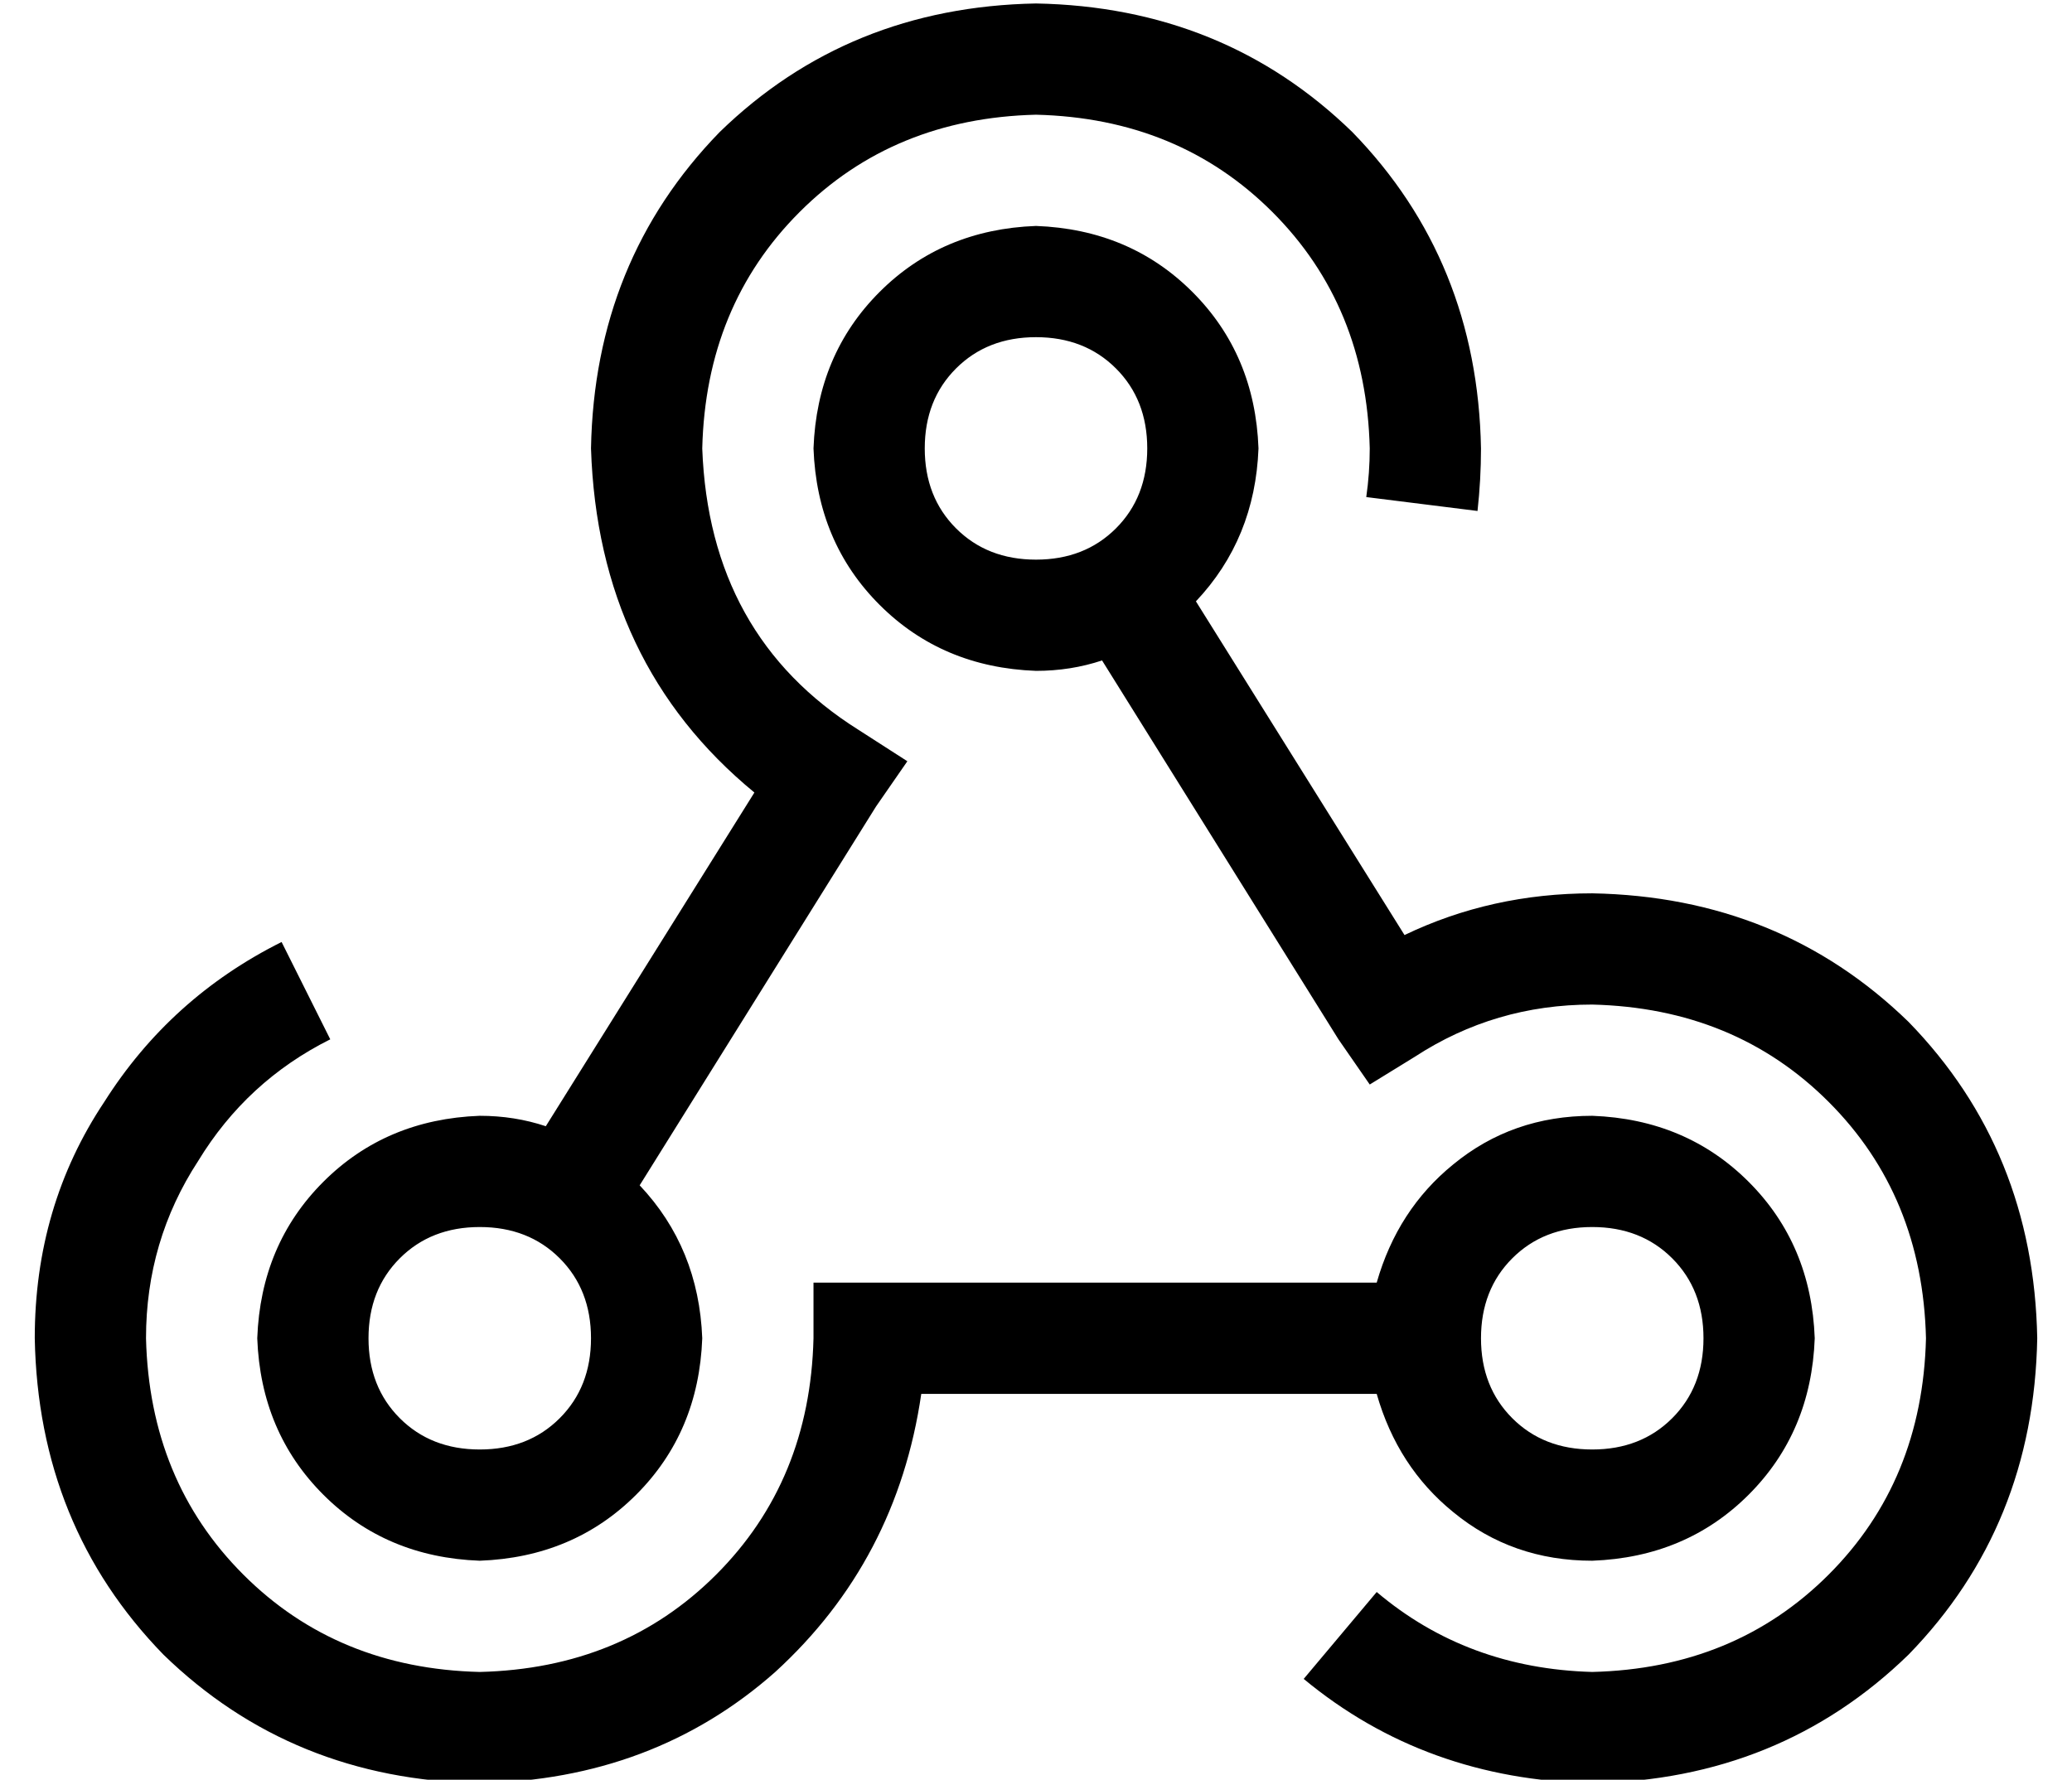 <?xml version="1.0" standalone="no"?>
<!DOCTYPE svg PUBLIC "-//W3C//DTD SVG 1.1//EN" "http://www.w3.org/Graphics/SVG/1.1/DTD/svg11.dtd" >
<svg xmlns="http://www.w3.org/2000/svg" xmlns:xlink="http://www.w3.org/1999/xlink" version="1.1" viewBox="-10 -40 596 512">
   <path fill="currentColor"
d="M192 89q1 -41 28 -68v0v0q27 -27 68 -28q41 1 68 28t28 68q0 7 -1 14l32 4v0q1 -9 1 -18q-1 -54 -37 -91q-37 -36 -91 -37q-54 1 -91 37q-36 37 -37 91q2 62 47 99l-60 96v0q-9 -3 -19 -3q-27 1 -45 19t-19 45q1 27 19 45t45 19q27 -1 45 -19t19 -45q-1 -26 -18 -44
l68 -109v0l9 -13v0l-14 -9v0q-43 -27 -45 -81v0zM160 345q0 14 -9 23v0v0q-9 9 -23 9t-23 -9t-9 -23t9 -23t23 -9t23 9t9 23v0zM288 121q-14 0 -23 -9v0v0q-9 -9 -9 -23t9 -23t23 -9t23 9t9 23t-9 23t-23 9v0zM224 89q1 27 19 45v0v0q18 18 45 19q10 0 19 -3l68 109v0l9 13
v0l13 -8v0q23 -15 51 -15q41 1 68 28t28 68q-1 41 -28 68t-68 28q-36 -1 -62 -23l-21 25v0q35 29 83 30q54 -1 91 -37q36 -37 37 -91q-1 -54 -37 -91q-37 -36 -91 -37q-29 0 -54 12l-60 -96v0q17 -18 18 -44q-1 -27 -19 -45t-45 -19q-27 1 -45 19t-19 45v0zM85 259l-14 -28
l14 28l-14 -28q-32 16 -51 46q-20 30 -20 68q1 54 37 91q37 36 91 37q50 -1 85 -32q35 -32 42 -80h131v0q6 21 22 34q17 14 40 14q27 -1 45 -19t19 -45q-1 -27 -19 -45t-45 -19q-23 0 -40 14q-16 13 -22 34h-146h-16v16v0q-1 41 -28 68t-68 28q-41 -1 -68 -28t-28 -68
q0 -28 15 -51q14 -23 38 -35v0zM448 377q-14 0 -23 -9v0v0q-9 -9 -9 -23t9 -23t23 -9t23 9t9 23t-9 23t-23 9v0z" />
</svg>
